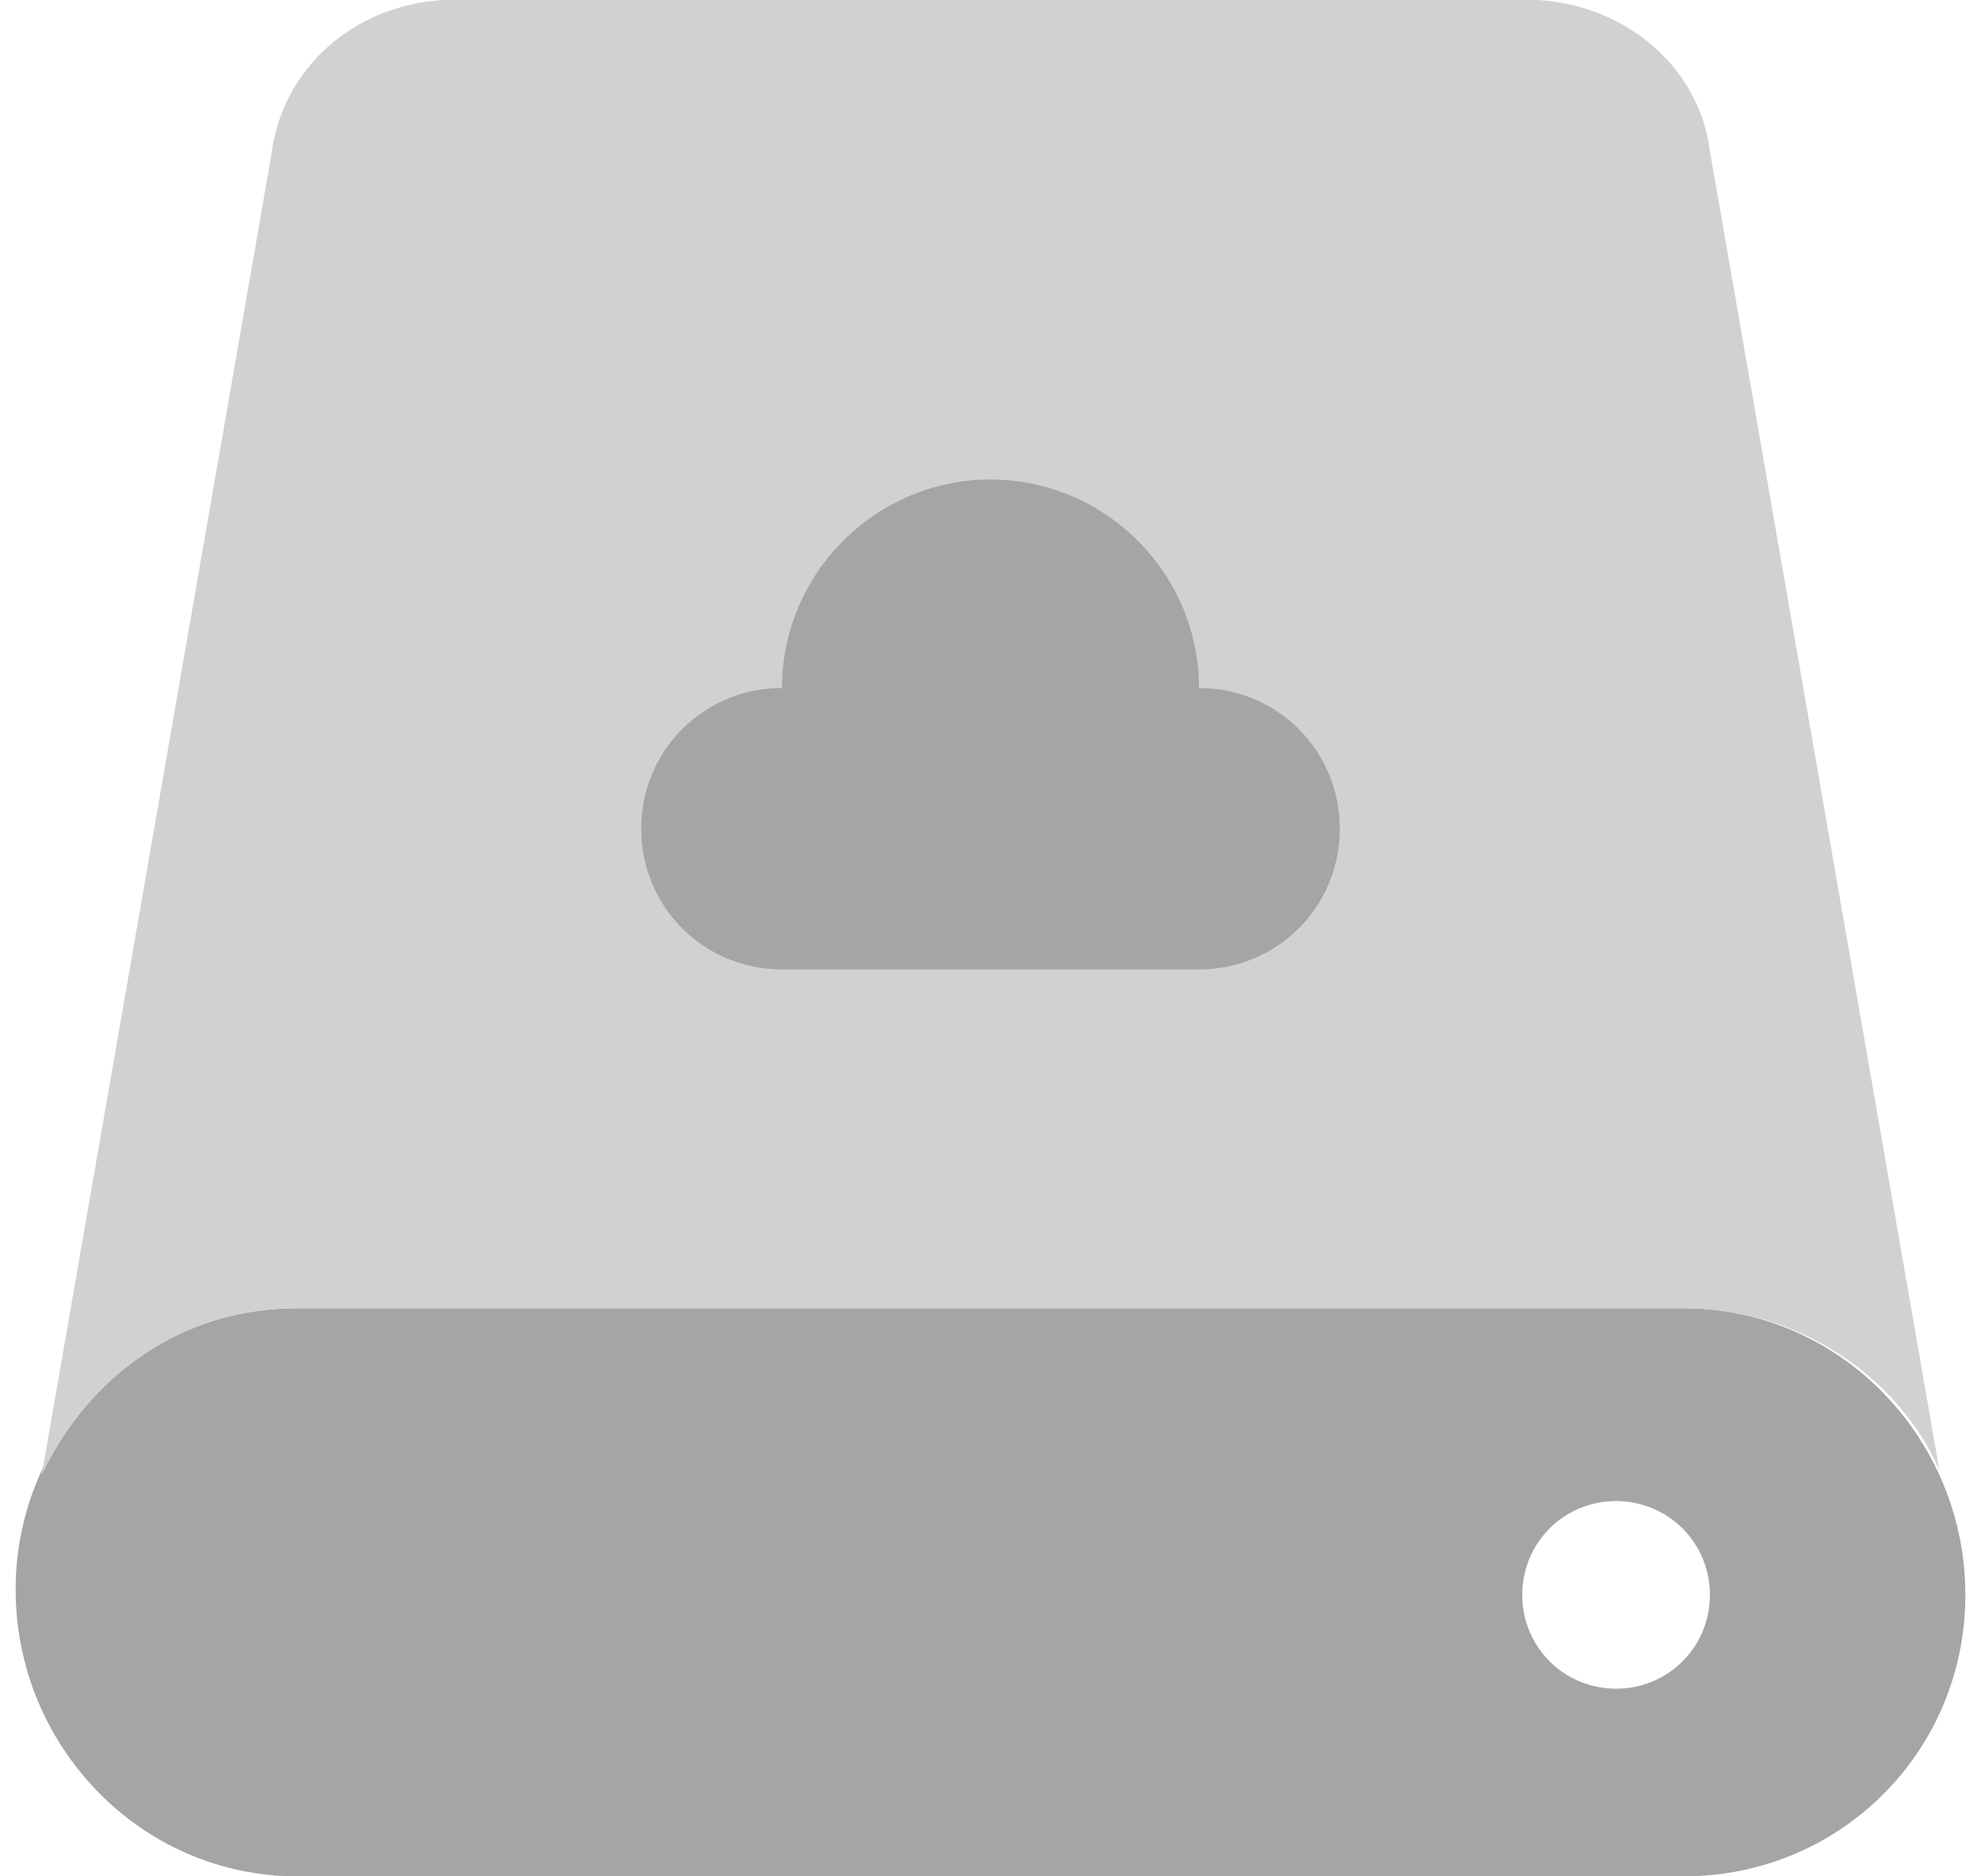<?xml version="1.0" encoding="utf-8"?>
<!-- Generator: Adobe Illustrator 22.0.1, SVG Export Plug-In . SVG Version: 6.00 Build 0)  -->
<svg version="1.1" id="图层_1" xmlns="http://www.w3.org/2000/svg" xmlns:xlink="http://www.w3.org/1999/xlink" x="0px" y="0px"
	 viewBox="0 0 38 36" style="enable-background:new 0 0 38 36;" xml:space="preserve">
<style type="text/css">
	.st0{fill:#A5A5A5;}
	.st1{fill:#D1D1D1;}
</style>
<g>
	<path class="st0" d="M32.3,25.1H5.7c-3,0-5.4,2.4-5.4,5.4S2.7,36,5.7,36h26.6c3,0,5.4-2.4,5.4-5.4S35.3,25.1,32.3,25.1z M31,32.4
		c-1,0-1.8-0.8-1.8-1.8s0.8-1.8,1.8-1.8c1,0,1.8,0.8,1.8,1.8S32,32.4,31,32.4z"/>
	<path class="st1" d="M5.7,25.1h26.6c2.2,0,4.1,1.3,4.9,3.1L32.8,2.9c-0.2-1.6-1.6-2.8-3.3-2.9H8.5C6.8,0.1,5.4,1.3,5.2,3L0.8,28.3
		C1.7,26.4,3.5,25.1,5.7,25.1z"/>
	<path class="st0" d="M15,18.6h8c1.5,0,2.7-1.2,2.7-2.7s-1.2-2.7-2.7-2.7c0-2.2-1.8-4-4-4s-4,1.8-4,4c-1.5,0-2.7,1.2-2.7,2.7
		S13.5,18.6,15,18.6z"/>
</g>
</svg>

